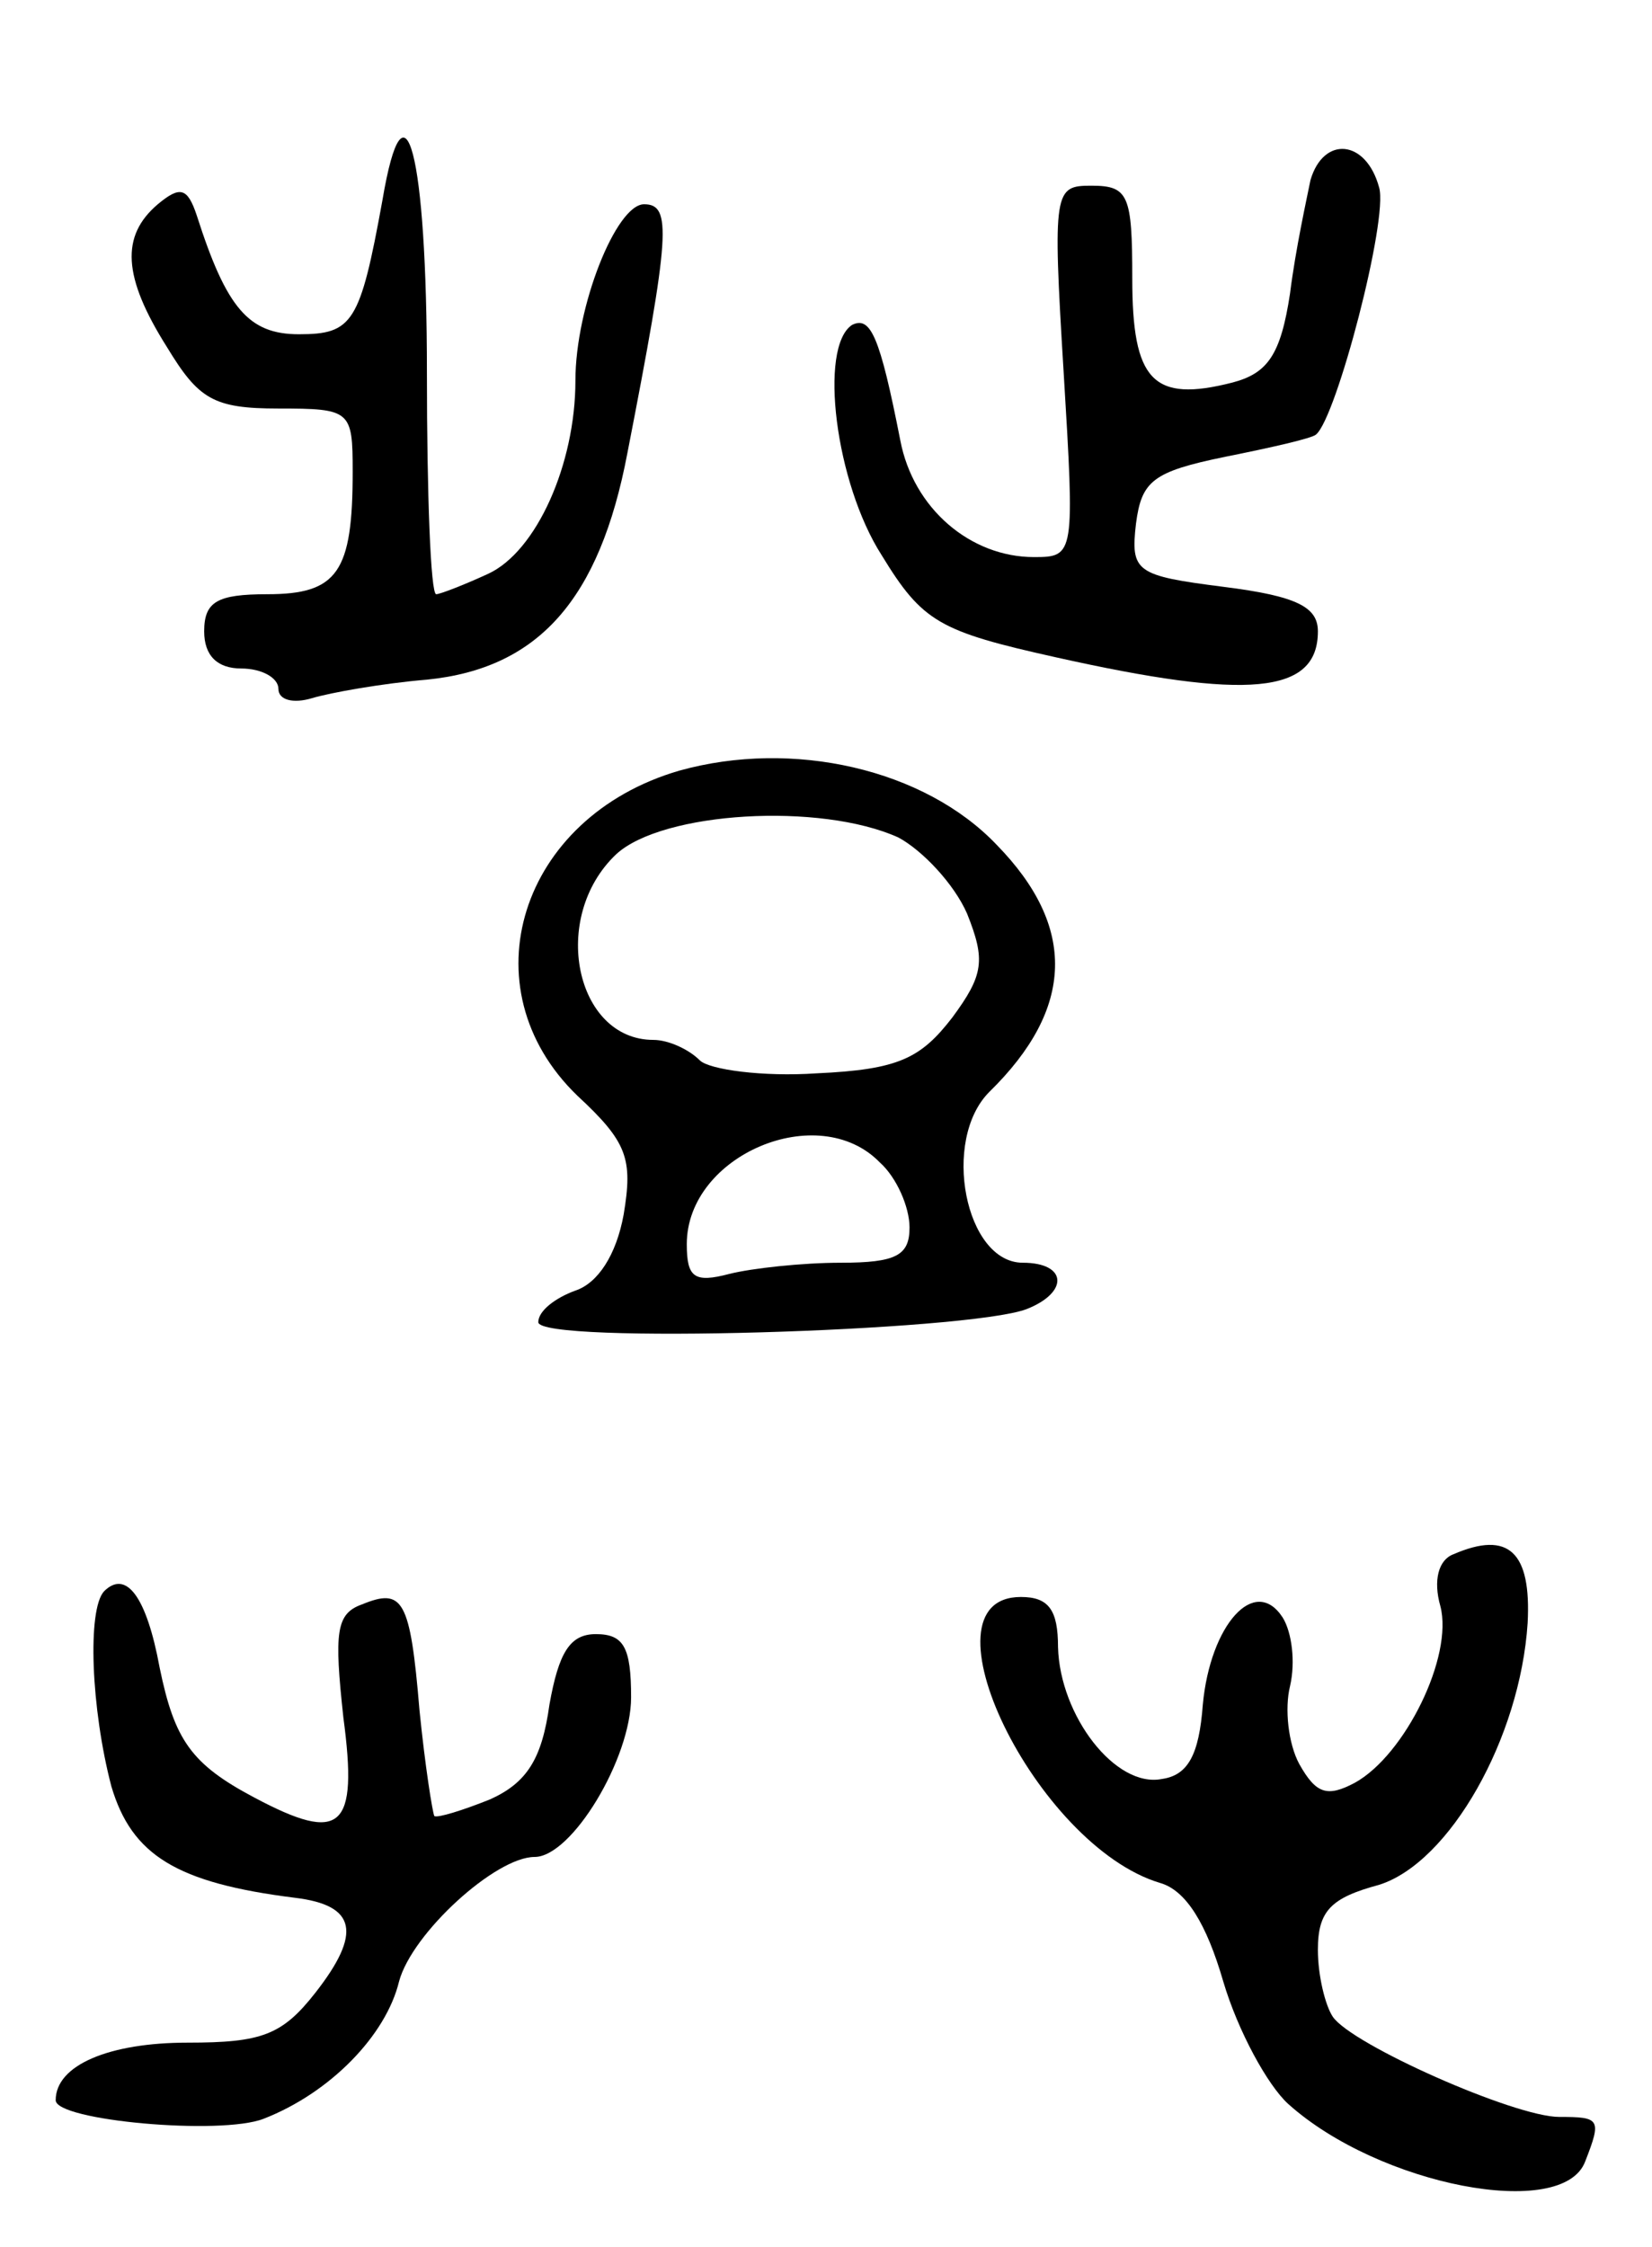 <svg version="1.0" xmlns="http://www.w3.org/2000/svg"
 width="89pt" height="121pt" viewBox="0 0 89 121"
 preserveAspectRatio="xMidYMid meet">
<g transform="translate(0,121) scale(0.1,-0.1)"
fill="#000000" stroke="none">
<path d="M206 1102 c-12 -66 -16 -72 -45 -72 -27 0 -39 14 -55 64 -5 15 -9 16
-21 6 -20 -17 -19 -39 5 -77 17 -28 25 -33 60 -33 39 0 40 -1 40 -34 0 -54 -8
-66 -46 -66 -27 0 -34 -4 -34 -20 0 -13 7 -20 20 -20 11 0 20 -5 20 -11 0 -6
8 -8 18 -5 10 3 38 8 62 10 60 6 93 43 108 122 23 118 24 134 9 134 -15 0 -37
-55 -37 -95 0 -45 -21 -92 -47 -104 -13 -6 -26 -11 -28 -11 -3 0 -5 54 -5 119
0 119 -12 164 -24 93z"/>
<path d="M706 1113 c-2 -10 -8 -37 -11 -61 -5 -33 -12 -43 -31 -48 -43 -11
-54 1 -54 56 0 45 -2 50 -22 50 -20 0 -21 -2 -15 -100 6 -99 6 -100 -16 -100
-34 0 -65 26 -72 63 -11 56 -16 67 -26 62 -18 -12 -9 -85 16 -124 22 -36 31
-41 94 -55 103 -23 141 -20 141 14 0 13 -11 19 -51 24 -47 6 -50 8 -47 34 3
23 9 28 48 36 25 5 47 10 49 12 11 9 39 116 34 133 -7 26 -30 28 -37 4z"/>
<path d="M366 795 c-86 -25 -115 -117 -55 -175 27 -25 30 -34 25 -64 -4 -22
-14 -37 -26 -41 -11 -4 -20 -11 -20 -17 0 -12 231 -5 263 7 23 9 22 25 -2 25
-31 0 -44 66 -18 92 46 45 47 89 4 133 -39 41 -110 57 -171 40z m118 -36 c13
-7 30 -25 37 -41 10 -25 9 -33 -8 -56 -17 -22 -29 -28 -73 -30 -29 -2 -58 2
-63 7 -6 6 -17 11 -25 11 -42 0 -56 66 -20 100 25 23 110 28 152 9z m-10 -175
c9 -8 16 -24 16 -35 0 -15 -7 -19 -37 -19 -21 0 -48 -3 -60 -6 -19 -5 -23 -2
-23 16 0 48 71 78 104 44z"/>
<path d="M783 373 c-8 -3 -11 -14 -7 -28 7 -27 -19 -80 -46 -95 -15 -8 -21 -6
-30 10 -6 11 -8 30 -5 42 3 13 1 29 -4 37 -15 23 -39 -4 -43 -47 -2 -27 -8
-38 -22 -40 -25 -5 -55 34 -56 71 0 20 -5 27 -20 27 -57 0 8 -134 75 -154 14
-4 25 -22 34 -53 8 -27 24 -56 35 -66 49 -44 148 -63 160 -31 9 23 8 24 -14
24 -24 0 -112 39 -122 54 -4 6 -8 22 -8 36 0 21 7 28 33 35 38 12 76 79 80
141 2 38 -10 50 -40 37z"/>
<path d="M56 353 c-9 -10 -7 -63 4 -105 11 -37 35 -52 99 -60 33 -4 36 -19 11
-51 -18 -23 -29 -27 -69 -27 -42 0 -71 -12 -71 -31 0 -11 89 -19 112 -10 36
14 66 45 73 74 7 26 52 67 73 67 20 0 52 53 52 86 0 27 -4 34 -19 34 -14 0
-20 -10 -25 -38 -4 -29 -12 -42 -32 -51 -15 -6 -28 -10 -30 -9 -1 2 -5 27 -8
57 -5 60 -9 66 -31 57 -14 -5 -15 -15 -10 -61 8 -60 -1 -68 -48 -43 -34 18
-43 31 -51 70 -7 38 -18 53 -30 41z"/>
</g>
</svg>
